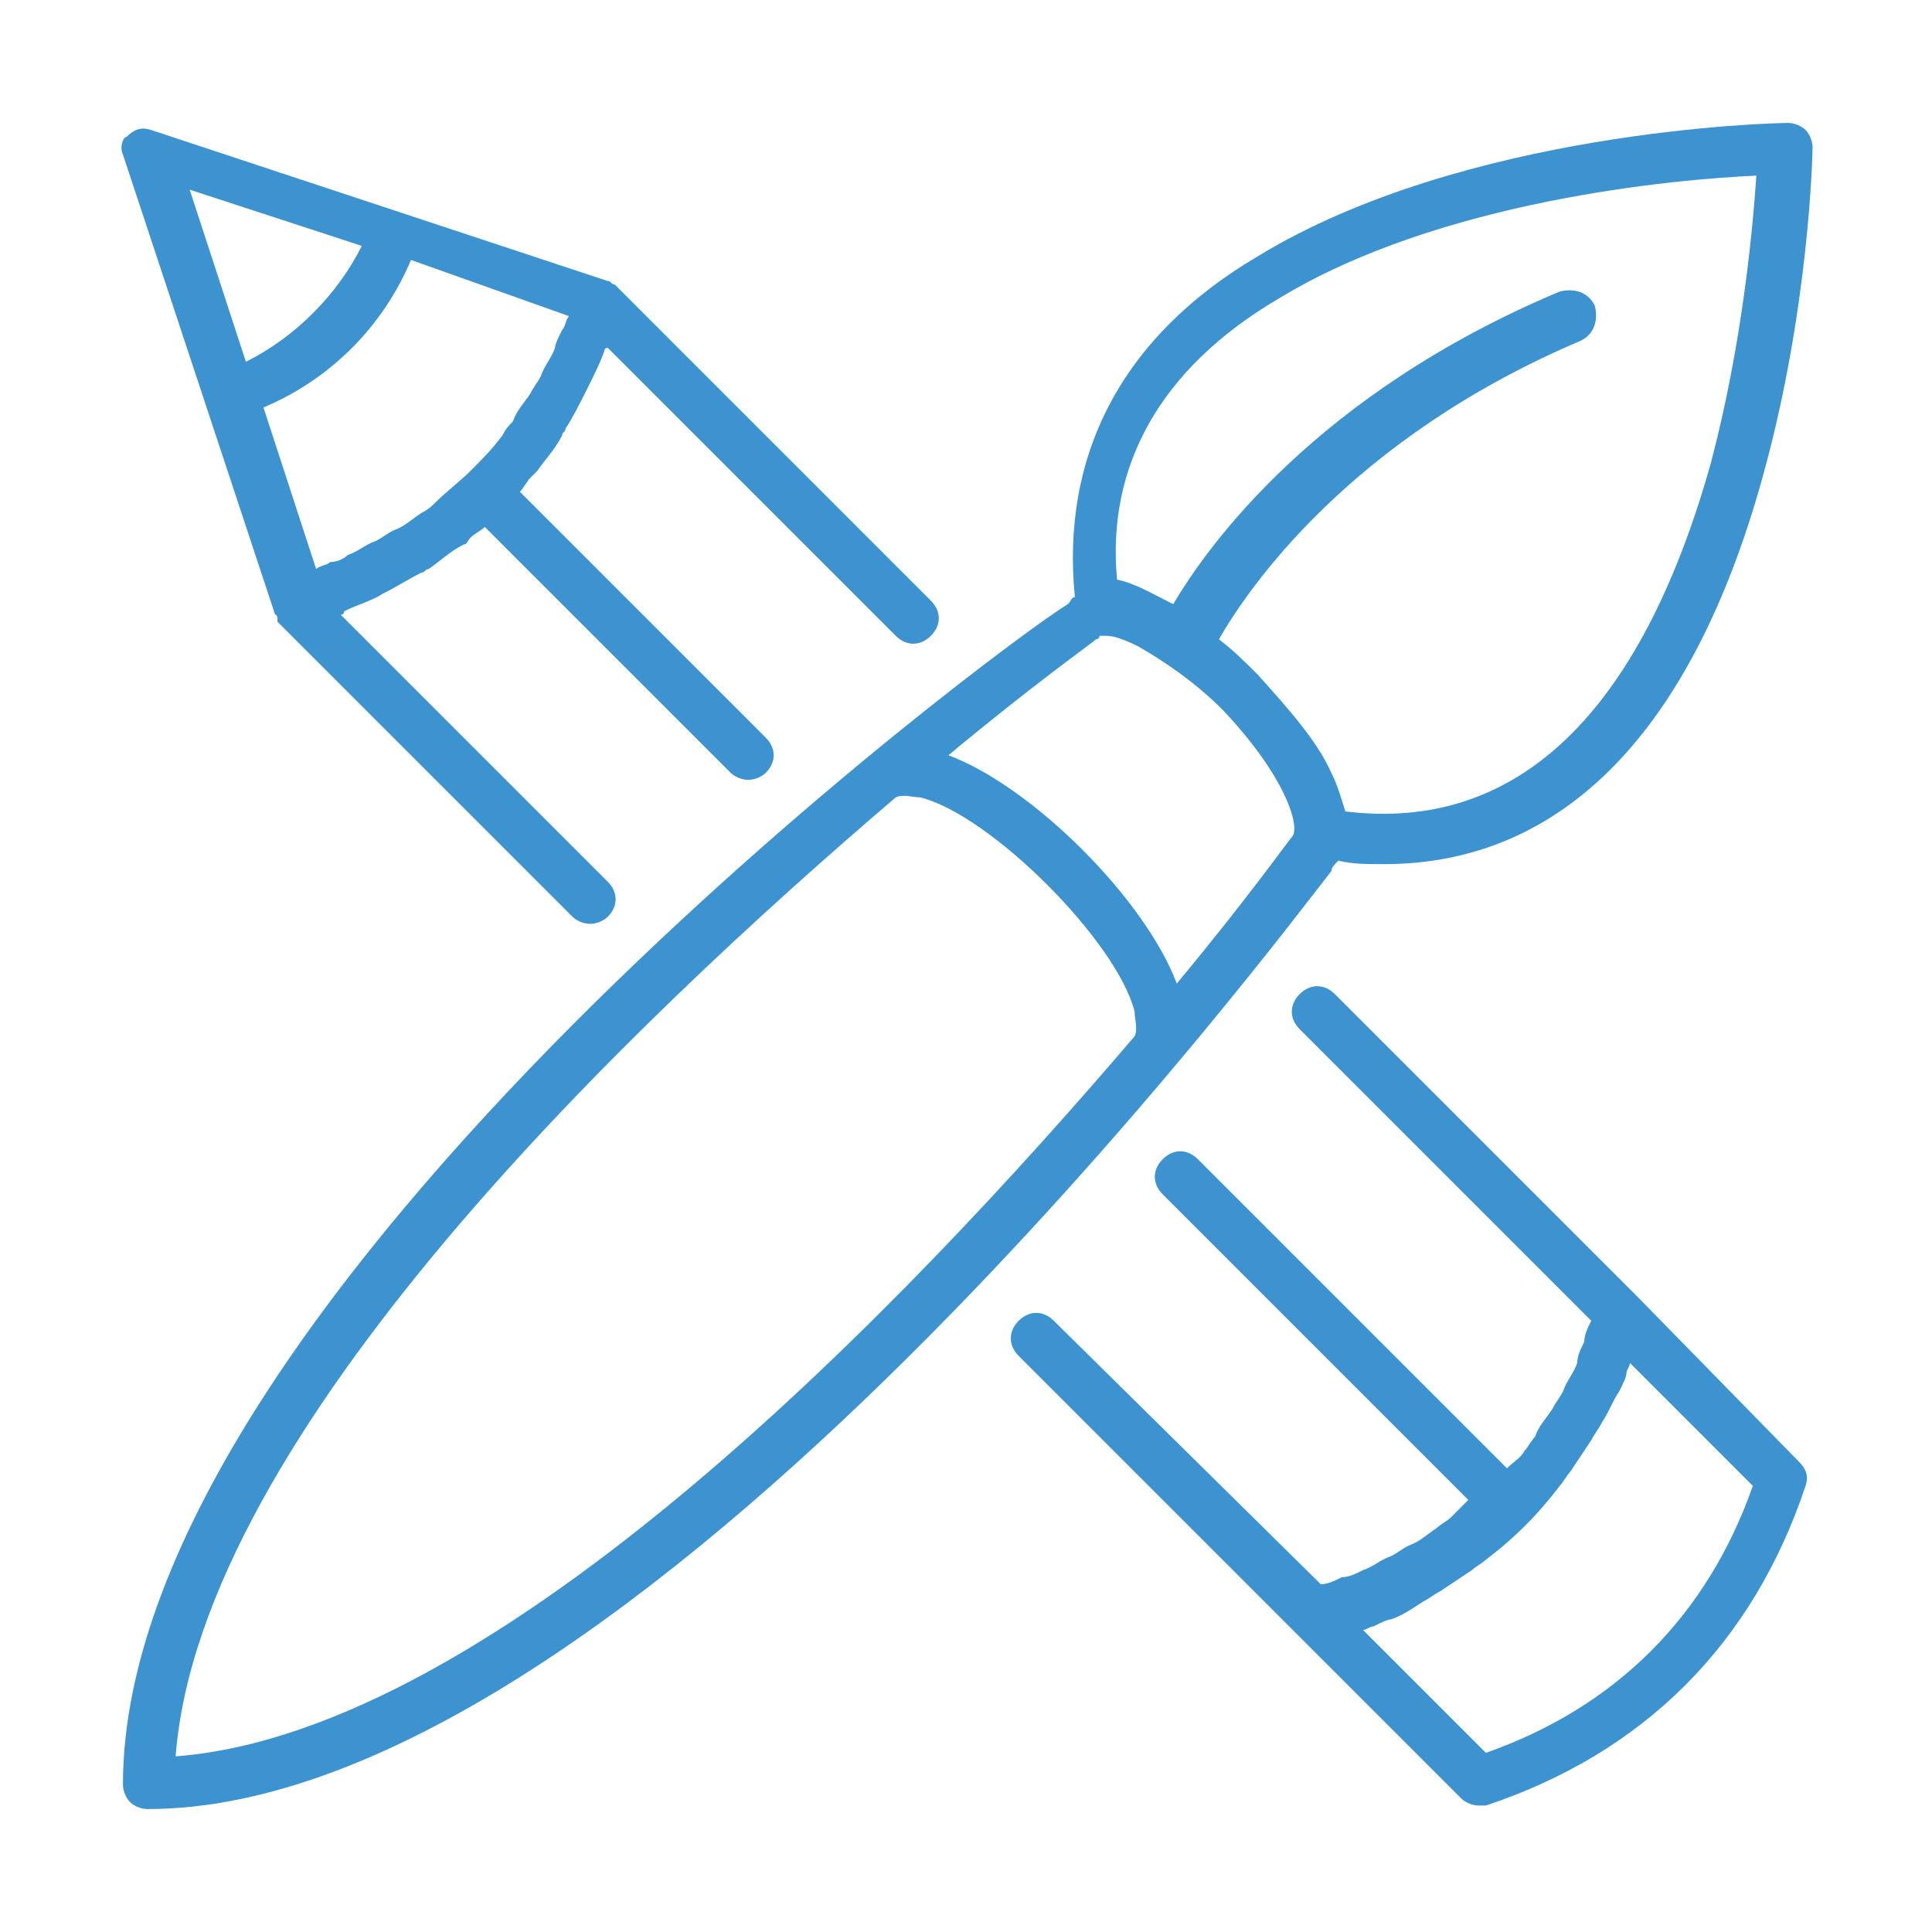 <?xml version="1.0" encoding="utf-8"?>
<!-- Generator: Adobe Illustrator 24.1.3, SVG Export Plug-In . SVG Version: 6.00 Build 0)  -->
<svg version="1.1" id="Layer_1" xmlns="http://www.w3.org/2000/svg" xmlns:xlink="http://www.w3.org/1999/xlink" x="0px" y="0px"
	 viewBox="0 0 55 55" style="enable-background:new 0 0 55 55;" xml:space="preserve">
<style type="text/css">
	.st0{fill:#3D92D0;}
</style>
<g>
	<path class="st0" d="M7.8,17.4C7.8,17.4,7.8,17.4,7.8,17.4c0,0.1,0.1,0.1,0.1,0.2c0,0,0,0,0,0.1c0,0,0,0,0,0l8.4,8.4
		c0.1,0.1,0.3,0.2,0.5,0.2c0.2,0,0.4-0.1,0.5-0.2c0.3-0.3,0.3-0.7,0-1l-7.6-7.6c0,0,0.1,0,0.1-0.1c0.4-0.2,0.8-0.3,1.1-0.5
		c0,0,0,0,0,0c0.4-0.2,0.7-0.4,1.1-0.6c0.1,0,0.1-0.1,0.2-0.1c0.3-0.2,0.6-0.5,1-0.7c0.1,0,0.1-0.1,0.2-0.2c0.1-0.1,0.3-0.2,0.4-0.3
		l7,7c0.1,0.1,0.3,0.2,0.5,0.2c0.2,0,0.4-0.1,0.5-0.2c0.3-0.3,0.3-0.7,0-1l-7-7c0.1-0.1,0.2-0.3,0.3-0.4c0.1-0.1,0.1-0.1,0.2-0.2
		c0.2-0.3,0.5-0.6,0.7-1c0-0.1,0.1-0.1,0.1-0.2c0.2-0.3,0.4-0.7,0.6-1.1c0,0,0,0,0,0c0.2-0.4,0.4-0.8,0.5-1.1c0,0,0-0.1,0.1-0.1
		l8.2,8.2c0.3,0.3,0.7,0.3,1,0c0.3-0.3,0.3-0.7,0-1l-9-9c0,0,0,0,0,0c0,0,0,0,0,0c-0.1,0-0.1-0.1-0.2-0.1c0,0,0,0,0,0l-13-4.3
		c-0.3-0.1-0.5,0-0.7,0.2C3.5,3.9,3.4,4.2,3.5,4.4L7.8,17.4z M16.2,9c-0.1,0.1-0.1,0.3-0.2,0.4c-0.1,0.2-0.2,0.4-0.2,0.5
		c-0.1,0.3-0.3,0.5-0.4,0.8c-0.1,0.2-0.2,0.3-0.3,0.5c-0.2,0.3-0.4,0.5-0.5,0.8c-0.1,0.1-0.2,0.2-0.3,0.4c-0.3,0.4-0.6,0.7-0.9,1
		c0,0,0,0,0,0c0,0,0,0,0,0c-0.3,0.3-0.7,0.6-1,0.9c-0.1,0.1-0.2,0.2-0.4,0.3c-0.3,0.2-0.5,0.4-0.8,0.5c-0.2,0.1-0.3,0.2-0.5,0.3
		c-0.3,0.1-0.5,0.3-0.8,0.4C9.8,15.9,9.6,16,9.4,16c-0.1,0.1-0.3,0.1-0.4,0.2l-1.5-4.6c1.9-0.8,3.4-2.3,4.2-4.2L16.2,9z M10.3,7
		C9.6,8.4,8.4,9.6,7,10.3L5.4,5.4L10.3,7z"/>
	<path class="st0" d="M46.6,36.9L38,28.3c-0.3-0.3-0.7-0.3-1,0c-0.3,0.3-0.3,0.7,0,1l8.3,8.3c-0.1,0.2-0.2,0.4-0.2,0.6
		c-0.1,0.2-0.2,0.4-0.2,0.6c-0.1,0.3-0.3,0.5-0.4,0.8c-0.1,0.2-0.2,0.3-0.3,0.5c-0.2,0.3-0.4,0.5-0.5,0.8c-0.1,0.1-0.2,0.3-0.3,0.4
		c-0.1,0.2-0.3,0.3-0.5,0.5L34.1,33c-0.3-0.3-0.7-0.3-1,0c-0.3,0.3-0.3,0.7,0,1l8.7,8.7c-0.2,0.2-0.3,0.3-0.5,0.5
		c-0.1,0.1-0.3,0.2-0.4,0.3c-0.3,0.2-0.5,0.4-0.8,0.5c-0.2,0.1-0.3,0.2-0.5,0.3c-0.3,0.1-0.5,0.3-0.8,0.4c-0.2,0.1-0.4,0.2-0.6,0.2
		c-0.2,0.1-0.4,0.2-0.6,0.2L30,37.6c-0.3-0.3-0.7-0.3-1,0c-0.3,0.3-0.3,0.7,0,1l8,8c0,0,0,0,0,0c0,0,0,0,0,0c0,0,0,0,0,0l4.6,4.6
		c0.1,0.1,0.3,0.2,0.5,0.2c0.1,0,0.2,0,0.2,0c4.5-1.5,7.6-4.6,9.1-9.1c0.1-0.3,0-0.5-0.2-0.7L46.6,36.9z M42.3,49.9l-3.5-3.5
		c0.1,0,0.2-0.1,0.3-0.1c0.2-0.1,0.4-0.2,0.5-0.2c0.3-0.1,0.6-0.3,0.9-0.5c0.2-0.1,0.3-0.2,0.5-0.3c0.3-0.2,0.6-0.4,0.9-0.6
		c0.1-0.1,0.3-0.2,0.4-0.3c0.8-0.6,1.5-1.3,2.1-2.1c0.1-0.1,0.2-0.3,0.3-0.4c0.2-0.3,0.4-0.6,0.6-0.9c0.1-0.2,0.2-0.3,0.3-0.5
		c0.2-0.3,0.3-0.6,0.5-0.9c0.1-0.2,0.2-0.4,0.2-0.5c0-0.1,0.1-0.2,0.1-0.3l3.5,3.5C48.6,46,46,48.6,42.3,49.9z"/>
	<path class="st0" d="M38.1,24.5c0.4,0.1,0.8,0.1,1.3,0.1c5.1,0,8.8-3.8,10.8-11.1c1.3-4.7,1.4-9.1,1.4-9.3c0-0.2-0.1-0.4-0.2-0.5
		c-0.1-0.1-0.3-0.2-0.5-0.2c-0.4,0-9.2,0.2-15.1,3.8c-3.9,2.3-5.6,5.7-5.2,9.7c-0.1,0-0.1,0.1-0.2,0.2C28.7,18.2,3.5,36.9,3.5,50.8
		c0,0.2,0.1,0.4,0.2,0.5c0.1,0.1,0.3,0.2,0.5,0.2h0c13.8,0,32.5-25.2,33.7-26.7C37.9,24.7,38,24.6,38.1,24.5z M36.4,8.5
		C41,5.7,47.7,5.1,50,5c-0.1,1.5-0.4,4.8-1.3,8.2c-2,7.1-5.5,10.5-10.4,9.9c-0.1-0.3-0.2-0.7-0.4-1.1c-0.4-0.9-1.2-1.8-2.1-2.8
		c-0.3-0.3-0.7-0.7-1.1-1c0.8-1.4,3.7-5.7,10.3-8.5c0.4-0.2,0.5-0.6,0.4-1c-0.2-0.4-0.6-0.5-1-0.4c-6.9,2.9-10,7.2-11,8.9
		c-0.6-0.3-1.1-0.6-1.6-0.7C31.5,13.3,33,10.5,36.4,8.5z M5,50c0.7-9.2,13-20.9,20.5-27.3c0.2-0.1,0.5,0,0.7,0
		c2,0.5,5.6,4.1,6.1,6.1c0,0.2,0.1,0.5,0,0.7C25.9,37,14.2,49.3,5,50z M36.8,23.8C36.8,23.8,36.8,23.8,36.8,23.8
		c-0.1,0.1-1.3,1.8-3.3,4.2c-0.9-2.4-4.1-5.6-6.5-6.5c2.4-2,4.1-3.2,4.2-3.3c0,0,0.1,0,0.1-0.1c0,0,0.1,0,0.2,0
		c0.2,0,0.5,0.1,0.9,0.3c0.7,0.4,1.6,1,2.4,1.8C36.6,22.1,37,23.5,36.8,23.8z"/>
</g>
</svg>
